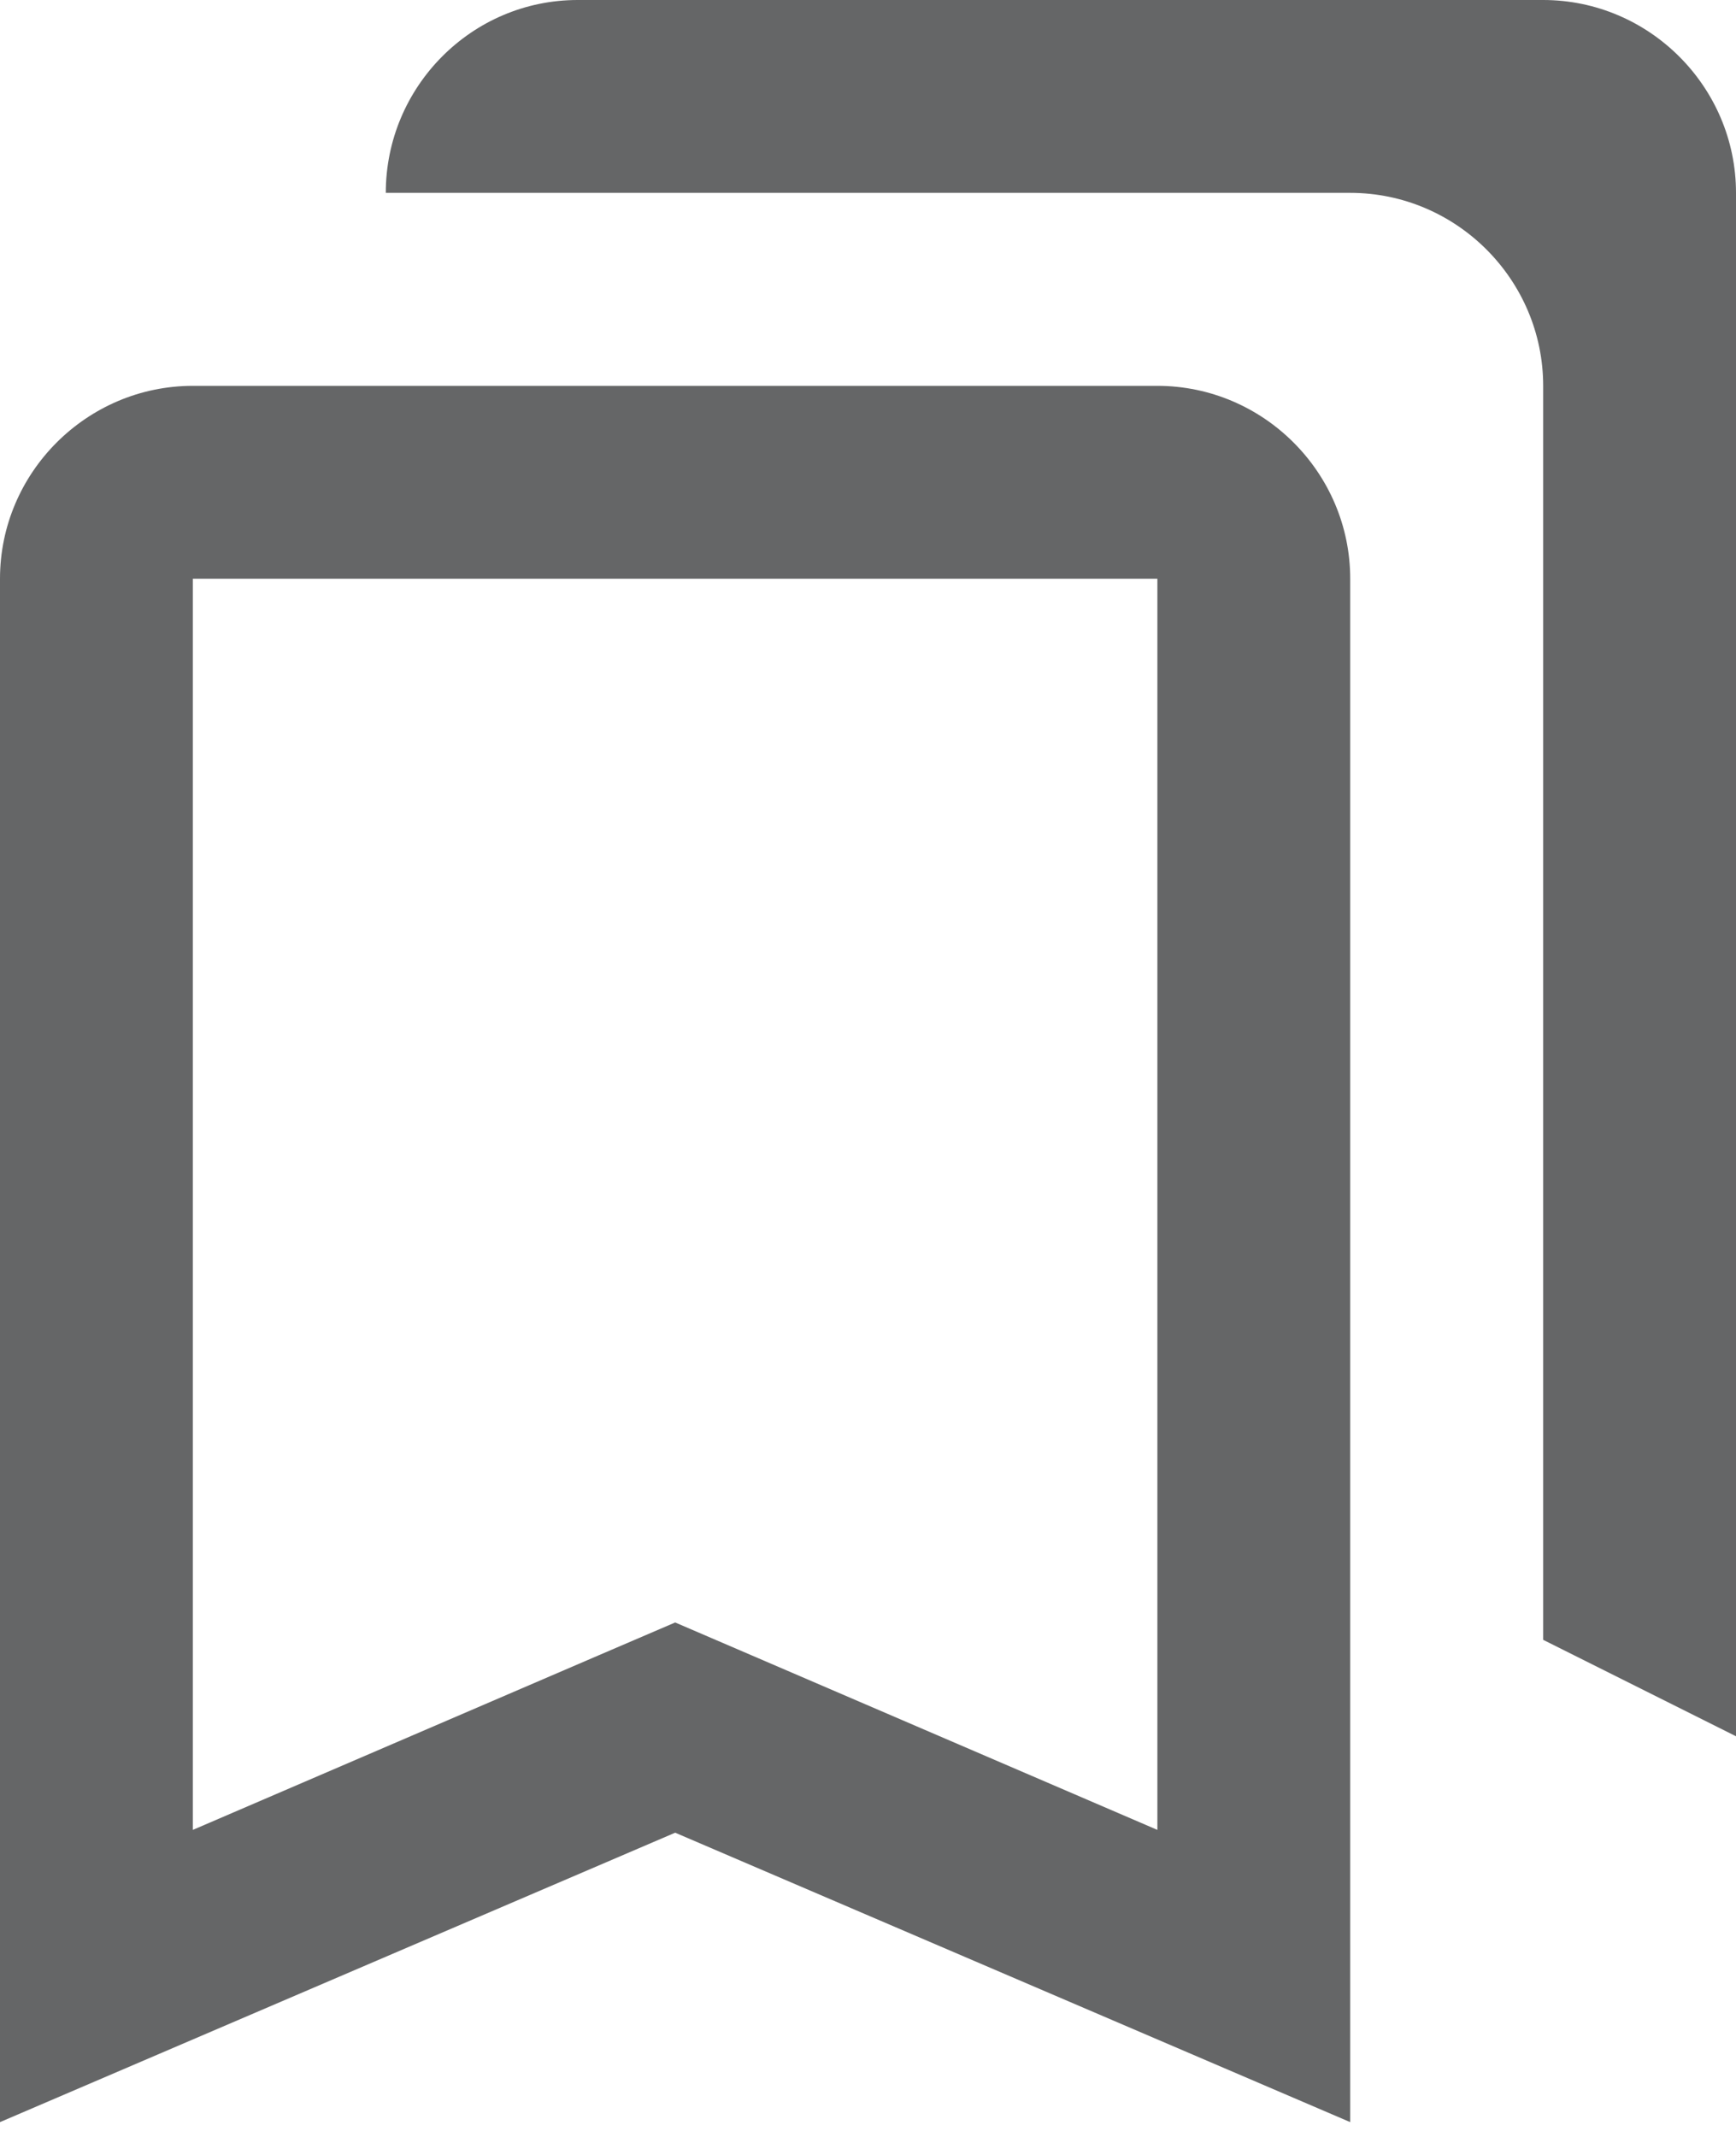 <svg width="13" height="16" viewBox="0 0 13 16" fill="none" xmlns="http://www.w3.org/2000/svg">
<path d="M8.667 4.333V13.701L5.626 12.393L5.056 12.148L4.485 12.393L1.444 13.701V4.333H8.667ZM11.556 0H4.326C3.532 0 2.889 0.65 2.889 1.444H10.111C10.906 1.444 11.556 2.094 11.556 2.889V12.278L13 13V1.444C13 0.65 12.35 0 11.556 0ZM8.667 2.889H1.444C0.65 2.889 0 3.539 0 4.333V15.889L5.056 13.722L10.111 15.889V4.333C10.111 3.539 9.461 2.889 8.667 2.889Z" fill="#656667"/>
</svg>
